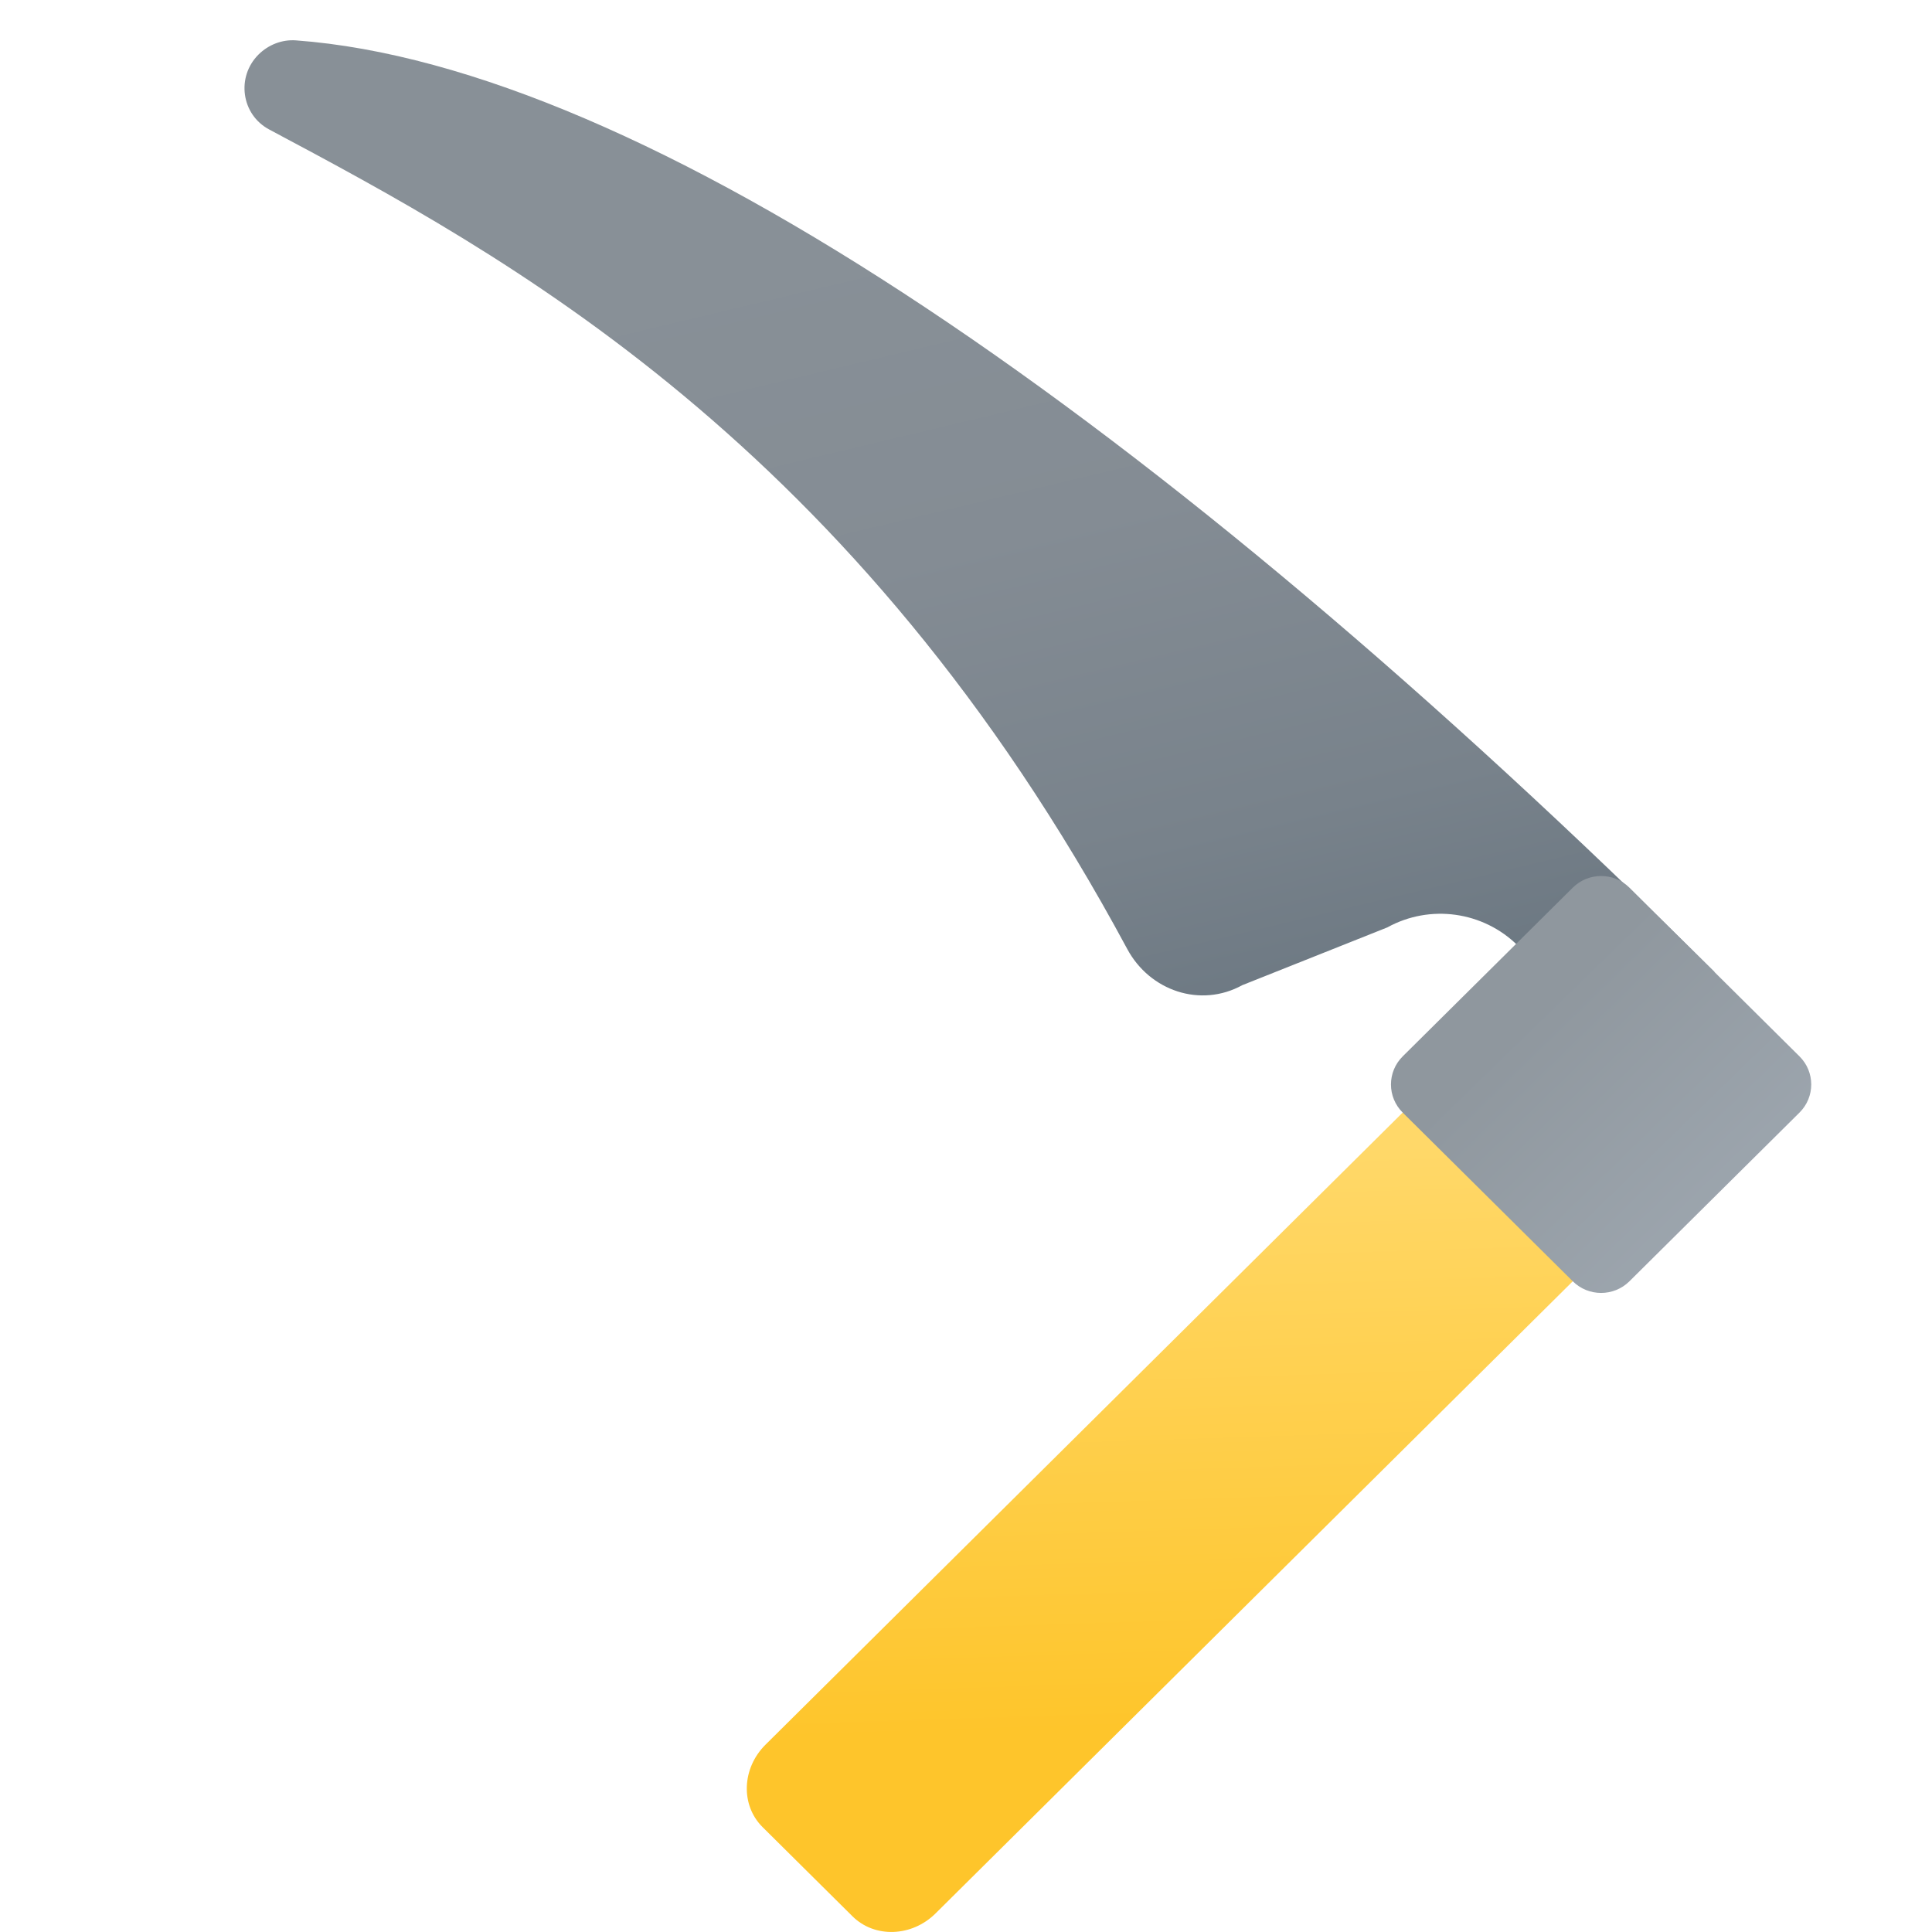 <svg xmlns="http://www.w3.org/2000/svg" viewBox="0 0 48 48"><linearGradient id="xr_2TMfoomINgZDzJUJt7a" x1="32.111" x2="11.215" y1="9.578" y2="22.423" gradientTransform="scale(-1 1) rotate(-45 0 73.528)" gradientUnits="userSpaceOnUse"><stop offset="0" stop-color="#889097"/><stop offset=".331" stop-color="#848c94"/><stop offset=".669" stop-color="#78828b"/><stop offset="1" stop-color="#64717c"/></linearGradient><path fill="url(#xr_2TMfoomINgZDzJUJt7a)" d="M6.424,1.354c0.245-0.243,0.584-0.376,0.928-0.351c8.624,0.637,21.336,9.349,35.244,23.146 l-3.521,0.699l-1.367-1.356c-0.858-0.851-2.181-1.035-3.242-0.45l-3.601,1.434c-1.038,0.572-2.299,0.142-2.858-0.897 C21.216,10.954,12.497,6.313,6.688,3.217C5.992,2.846,5.866,1.908,6.424,1.354L6.424,1.354z"/><linearGradient id="xr_2TMfoomINgZDzJUJt7b" x1="16.543" x2="2.292" y1="-2165.574" y2="-2165.114" gradientTransform="rotate(-90 1120.51 -1075.387)" gradientUnits="userSpaceOnUse"><stop offset="0" stop-color="#ffd869"/><stop offset="1" stop-color="#fec52b"/></linearGradient><path fill="url(#xr_2TMfoomINgZDzJUJt7b)" d="M42.596,28.34l-0.508,0.504L27.644,43.173l-4.4,4.365c-0.59,0.586-1.514,0.618-2.064,0.072 l-2.234-2.216c-0.55-0.546-0.517-1.462,0.073-2.048l19.352-19.198L42.596,28.34z"/><linearGradient id="xr_2TMfoomINgZDzJUJt7c" x1="-1.885" x2="7.228" y1="12.551" y2="12.426" gradientTransform="scale(-1 1) rotate(-45 0 73.528)" gradientUnits="userSpaceOnUse"><stop offset="0" stop-color="#a1aab3"/><stop offset="1" stop-color="#8f979e"/></linearGradient><path fill="url(#xr_2TMfoomINgZDzJUJt7c)" d="M34.85,27.642l4.225,4.191c0.389,0.386,1.019,0.386,1.408,0l4.225-4.191 c0.389-0.386,0.389-1.011,0-1.397l-4.225-4.191c-0.389-0.386-1.019-0.386-1.408,0l-4.225,4.191 C34.461,26.631,34.461,27.256,34.85,27.642z"/></svg>